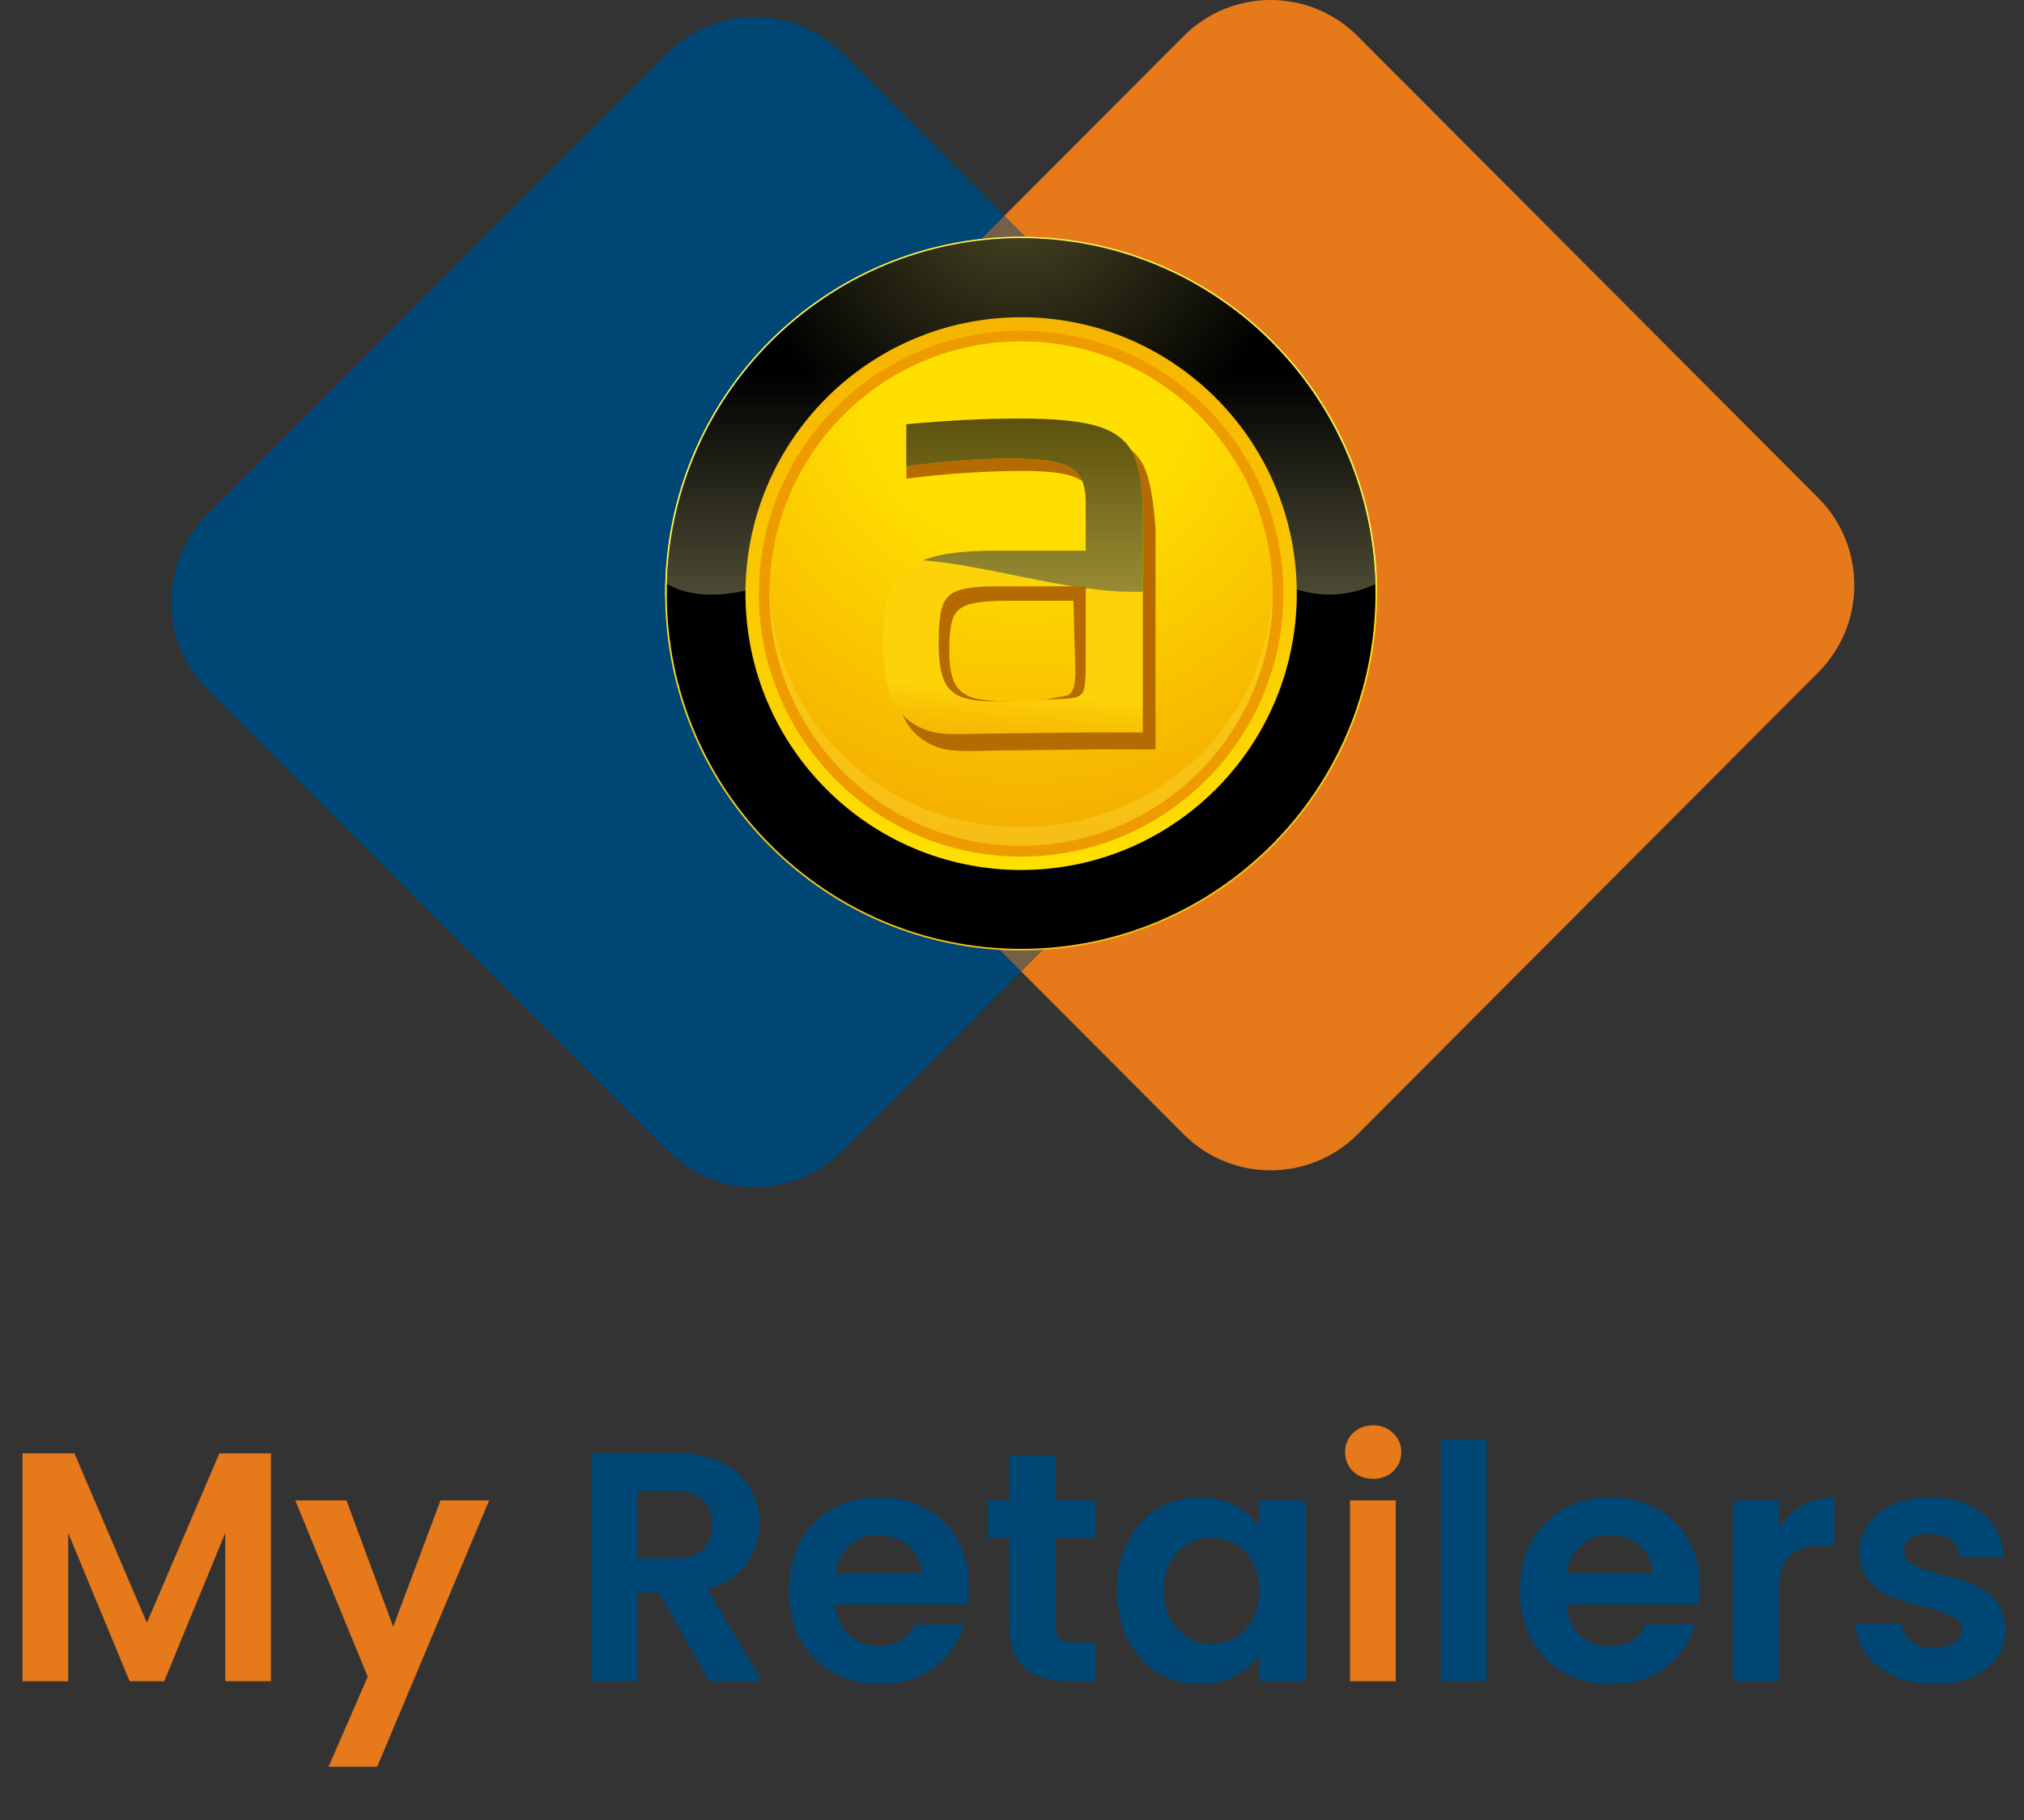 <svg width="248" height="223" viewBox="0 0 248 223" fill="none" xmlns="http://www.w3.org/2000/svg">
<rect x="0" y="0" width="248" height="223" fill="#333333" stroke="none"/>
<path d="M88.587 61.009L123.059 26.449L103.205 6.544C97.287 0.612 87.692 0.612 81.774 6.544L25.438 63.024C19.521 68.956 19.521 78.577 25.438 84.509L81.774 140.989C87.692 146.921 97.287 146.921 103.205 140.989L125.119 119.018L88.587 82.393C82.697 76.488 82.697 66.913 88.587 61.008V61.009Z" fill="#004776"/>
<path d="M222.789 61.008L166.354 4.429C160.464 -1.476 150.913 -1.476 145.023 4.429L123.059 26.449L159.541 63.023C165.458 68.956 165.458 78.576 159.541 84.509L125.119 119.018L145.023 138.972C150.913 144.878 160.464 144.878 166.354 138.972L222.79 82.393C228.68 76.487 228.68 66.912 222.79 61.007L222.789 61.008Z" fill="#E6791A"/>
<path d="M159.541 63.025L123.059 26.45L88.587 61.01C82.697 66.915 82.697 76.49 88.587 82.395L125.119 119.021L159.541 84.512C165.458 78.579 165.458 68.959 159.541 63.026V63.025Z" fill="#736048"/>
<path d="M125.118 116.462C149.207 116.462 168.735 96.885 168.735 72.734C168.735 48.584 149.207 29.007 125.118 29.007C101.029 29.007 81.502 48.584 81.502 72.734C81.502 96.885 101.029 116.462 125.118 116.462Z" fill="url(#paint0_linear_727_3)"/>
<path opacity="0.3" d="M125.118 115.146C101.248 115.146 81.861 95.923 81.51 72.075C81.507 72.295 81.502 72.513 81.502 72.733C81.502 96.883 101.029 116.461 125.118 116.461C149.207 116.461 168.735 96.883 168.735 72.733C168.735 72.513 168.73 72.295 168.727 72.075C168.376 95.923 148.988 115.146 125.118 115.146Z" fill="#FDF356"/>
<path d="M125.118 30.65C148.934 30.65 168.287 49.785 168.724 73.556C168.73 73.283 168.735 73.009 168.735 72.734C168.735 48.584 149.207 29.007 125.118 29.007C101.029 29.007 81.502 48.584 81.502 72.734C81.502 73.009 81.507 73.283 81.512 73.556C81.949 49.785 101.304 30.65 125.118 30.65Z" fill="#FDF356"/>
<path style="mix-blend-mode:screen" d="M125.118 116.26C149.095 116.26 168.532 96.773 168.532 72.735C168.532 48.697 149.095 29.21 125.118 29.21C101.141 29.21 81.704 48.697 81.704 72.735C81.704 96.773 101.141 116.26 125.118 116.26Z" fill="url(#paint1_radial_727_3)"/>
<path style="mix-blend-mode:screen" opacity="0.7" d="M125.118 29.169C101.526 29.169 82.328 48.029 81.705 71.531C86.506 74.384 94.058 72.1 98.995 69.625C103.24 67.661 108.465 68.316 113.037 68.642C124.466 69.625 135.569 74.534 146.996 71.589C149.282 70.934 152.547 67.988 154.833 69.952C158.86 73.317 164.267 73.606 168.532 71.56C167.924 48.046 148.72 29.17 125.118 29.17V29.169Z" fill="url(#paint2_linear_727_3)"/>
<path d="M125.118 106.599C143.773 106.599 158.896 91.437 158.896 72.734C158.896 54.032 143.773 38.87 125.118 38.87C106.463 38.87 91.34 54.032 91.34 72.734C91.34 91.437 106.463 106.599 125.118 106.599Z" fill="url(#paint3_linear_727_3)"/>
<path d="M125.118 104.956C142.868 104.956 157.258 90.53 157.258 72.735C157.258 54.94 142.868 40.514 125.118 40.514C107.368 40.514 92.979 54.94 92.979 72.735C92.979 90.53 107.368 104.956 125.118 104.956Z" fill="#EE9B00"/>
<path d="M125.118 103.641C142.144 103.641 155.945 89.804 155.945 72.735C155.945 55.666 142.144 41.829 125.118 41.829C108.093 41.829 94.291 55.666 94.291 72.735C94.291 89.804 108.093 103.641 125.118 103.641Z" fill="url(#paint4_radial_727_3)"/>
<path opacity="0.25" d="M125.118 101.339C108.367 101.339 94.737 88.601 94.303 71.912C94.296 72.185 94.292 72.459 94.292 72.734C94.292 89.802 108.094 103.639 125.12 103.639C142.145 103.639 155.947 89.802 155.947 72.734C155.947 72.459 155.943 72.185 155.936 71.912C155.502 88.601 141.871 101.339 125.121 101.339H125.118Z" fill="#FDF356"/>
<path d="M123.225 91.951C119.652 91.951 116.895 92.264 114.953 91.579C113.011 90.894 111.613 89.678 110.759 87.938C109.904 86.196 109.478 83.69 109.478 80.418C109.478 77.517 109.878 75.26 110.682 73.65C111.485 72.04 112.857 70.893 114.799 70.206C116.741 69.521 119.498 69.177 123.071 69.177H134.333V63.082C134.333 61.657 134.061 60.562 133.517 59.797C132.974 59.032 132.068 58.49 130.798 58.175C129.529 57.858 127.679 57.7 125.245 57.7C121.362 57.7 115.766 58.017 111.056 58.65V53.426C116.182 52.952 122.111 52.714 126.255 52.714C130.605 52.714 133.814 53.044 135.886 53.703C137.957 54.363 139.382 55.511 140.158 57.146C140.935 58.783 141.324 61.316 141.583 64.746V91.818H134.566L123.227 91.952L123.225 91.951ZM124.391 85.918C126.927 85.918 127.692 85.837 129.44 85.475C130.909 85.169 131.64 85.495 131.771 82.585L131.522 73.608H123.536C121.309 73.608 119.704 73.756 118.721 74.05C117.737 74.345 117.09 74.9 116.779 75.716C116.468 76.533 116.313 77.848 116.313 79.66C116.313 81.293 116.493 82.55 116.856 83.434C117.218 84.318 117.867 84.953 118.799 85.338C119.731 85.724 121.129 85.916 122.993 85.916H124.391V85.918Z" fill="#B56B00"/>
<path d="M133.035 72.059V82.116C132.904 85.447 132.824 85.534 129.512 85.658C127.715 85.724 125.63 85.931 123.093 85.931H121.695C119.831 85.931 118.433 85.711 117.501 85.269C116.569 84.829 115.92 84.101 115.559 83.089C115.196 82.077 115.015 80.636 115.015 78.767C115.015 76.691 115.171 75.185 115.481 74.251C115.792 73.317 116.439 72.683 117.423 72.343C118.406 72.007 120.012 71.838 122.239 71.838H131.521C125.401 70.878 119.29 69.186 113.083 68.647C111.362 69.334 110.127 70.41 109.384 71.877C108.58 73.461 108.181 75.68 108.181 78.535C108.181 81.754 108.608 84.219 109.462 85.932C110.317 87.645 111.714 88.84 113.657 89.515C115.599 90.189 118.355 89.88 121.929 89.88L133.268 89.747H140.026V72.511C137.69 72.558 135.361 72.373 133.036 72.059H133.035Z" fill="url(#paint5_linear_727_3)"/>
<path style="mix-blend-mode:screen" opacity="0.7" d="M133.035 71.838H131.521C132.025 71.917 132.529 71.991 133.035 72.059V71.838Z" fill="url(#paint6_linear_727_3)"/>
<path d="M138.86 55.641C138.084 54.033 136.659 52.904 134.588 52.254C132.516 51.605 129.307 51.28 124.957 51.28C120.607 51.28 116.181 51.514 111.054 51.981V57.121C115.766 56.498 120.064 56.186 123.947 56.186C126.381 56.186 128.231 56.342 129.501 56.653C130.769 56.965 131.675 57.498 132.219 58.249C132.763 59.002 133.035 60.079 133.035 61.48V67.477H121.773C118.2 67.477 115.443 67.815 113.501 68.489C113.358 68.539 113.22 68.592 113.083 68.647C119.29 69.186 125.402 70.878 131.521 71.838H133.035V72.059C135.361 72.372 137.688 72.558 140.025 72.511V63.117C140.025 59.742 139.636 57.252 138.859 55.641H138.86Z" fill="url(#paint7_linear_727_3)"/>
<path style="mix-blend-mode:screen" opacity="0.7" d="M138.86 55.641C138.084 54.033 136.659 52.904 134.588 52.254C132.516 51.605 129.307 51.28 124.957 51.28C120.607 51.28 116.181 51.514 111.054 51.981V57.121C115.766 56.498 120.064 56.186 123.947 56.186C126.381 56.186 128.231 56.342 129.501 56.653C130.769 56.965 131.675 57.498 132.219 58.249C132.763 59.002 133.035 60.079 133.035 61.48V67.477H121.773C118.2 67.477 115.443 67.815 113.501 68.489C113.358 68.539 113.22 68.592 113.083 68.647C119.29 69.186 125.402 70.878 131.521 71.838H133.035V72.059C135.361 72.372 137.688 72.558 140.025 72.511V63.117C140.025 59.742 139.636 57.252 138.859 55.641H138.86Z" fill="url(#paint8_linear_727_3)"/>
<path d="M33.2 178.08V206H27.6V187.84L20.12 206H15.88L8.36 187.84V206H2.76V178.08H9.12L18 198.84L26.88 178.08H33.2ZM59.937 183.84L46.217 216.48H40.257L45.057 205.44L36.177 183.84H42.457L48.177 199.32L53.977 183.84H59.937ZM168.256 181.2C167.27 181.2 166.443 180.893 165.776 180.28C165.136 179.64 164.816 178.853 164.816 177.92C164.816 176.987 165.136 176.213 165.776 175.6C166.443 174.96 167.27 174.64 168.256 174.64C169.243 174.64 170.056 174.96 170.696 175.6C171.363 176.213 171.696 176.987 171.696 177.92C171.696 178.853 171.363 179.64 170.696 180.28C170.056 180.893 169.243 181.2 168.256 181.2ZM171.016 183.84V206H165.416V183.84H171.016Z" fill="#E6791A"/>
<path d="M86.887 206L80.727 195.12H78.087V206H72.487V178.08H82.967C85.127 178.08 86.967 178.467 88.487 179.24C90.007 179.987 91.14 181.013 91.887 182.32C92.66 183.6 93.047 185.04 93.047 186.64C93.047 188.48 92.513 190.147 91.447 191.64C90.38 193.107 88.793 194.12 86.687 194.68L93.367 206H86.887ZM78.087 190.92H82.767C84.287 190.92 85.42 190.56 86.167 189.84C86.913 189.093 87.287 188.067 87.287 186.76C87.287 185.48 86.913 184.493 86.167 183.8C85.42 183.08 84.287 182.72 82.767 182.72H78.087V190.92ZM118.712 194.44C118.712 195.24 118.658 195.96 118.552 196.6H102.352C102.485 198.2 103.045 199.453 104.032 200.36C105.018 201.267 106.232 201.72 107.672 201.72C109.752 201.72 111.232 200.827 112.112 199.04H118.152C117.512 201.173 116.285 202.933 114.472 204.32C112.658 205.68 110.432 206.36 107.792 206.36C105.658 206.36 103.738 205.893 102.032 204.96C100.352 204 99.032 202.653 98.072 200.92C97.138 199.187 96.672 197.187 96.672 194.92C96.672 192.627 97.138 190.613 98.072 188.88C99.005 187.147 100.312 185.813 101.992 184.88C103.672 183.947 105.605 183.48 107.792 183.48C109.898 183.48 111.778 183.933 113.432 184.84C115.112 185.747 116.405 187.04 117.312 188.72C118.245 190.373 118.712 192.28 118.712 194.44ZM112.912 192.84C112.885 191.4 112.365 190.253 111.352 189.4C110.338 188.52 109.098 188.08 107.632 188.08C106.245 188.08 105.072 188.507 104.112 189.36C103.178 190.187 102.605 191.347 102.392 192.84H112.912ZM129.319 188.44V199.16C129.319 199.907 129.492 200.453 129.839 200.8C130.212 201.12 130.826 201.28 131.679 201.28H134.279V206H130.759C126.039 206 123.679 203.707 123.679 199.12V188.44H121.039V183.84H123.679V178.36H129.319V183.84H134.279V188.44H129.319ZM136.867 194.84C136.867 192.6 137.307 190.613 138.187 188.88C139.094 187.147 140.307 185.813 141.827 184.88C143.374 183.947 145.094 183.48 146.987 183.48C148.64 183.48 150.08 183.813 151.307 184.48C152.56 185.147 153.56 185.987 154.307 187V183.84H159.947V206H154.307V202.76C153.587 203.8 152.587 204.667 151.307 205.36C150.054 206.027 148.6 206.36 146.947 206.36C145.08 206.36 143.374 205.88 141.827 204.92C140.307 203.96 139.094 202.613 138.187 200.88C137.307 199.12 136.867 197.107 136.867 194.84ZM154.307 194.92C154.307 193.56 154.04 192.4 153.507 191.44C152.974 190.453 152.254 189.707 151.347 189.2C150.44 188.667 149.467 188.4 148.427 188.4C147.387 188.4 146.427 188.653 145.547 189.16C144.667 189.667 143.947 190.413 143.387 191.4C142.854 192.36 142.587 193.507 142.587 194.84C142.587 196.173 142.854 197.347 143.387 198.36C143.947 199.347 144.667 200.107 145.547 200.64C146.454 201.173 147.414 201.44 148.427 201.44C149.467 201.44 150.44 201.187 151.347 200.68C152.254 200.147 152.974 199.4 153.507 198.44C154.04 197.453 154.307 196.28 154.307 194.92ZM182.149 176.4V206H176.549V176.4H182.149ZM208.282 194.44C208.282 195.24 208.229 195.96 208.122 196.6H191.922C192.055 198.2 192.615 199.453 193.602 200.36C194.589 201.267 195.802 201.72 197.242 201.72C199.322 201.72 200.802 200.827 201.682 199.04H207.722C207.082 201.173 205.855 202.933 204.042 204.32C202.229 205.68 200.002 206.36 197.362 206.36C195.229 206.36 193.309 205.893 191.602 204.96C189.922 204 188.602 202.653 187.642 200.92C186.709 199.187 186.242 197.187 186.242 194.92C186.242 192.627 186.709 190.613 187.642 188.88C188.575 187.147 189.882 185.813 191.562 184.88C193.242 183.947 195.175 183.48 197.362 183.48C199.469 183.48 201.349 183.933 203.002 184.84C204.682 185.747 205.975 187.04 206.882 188.72C207.815 190.373 208.282 192.28 208.282 194.44ZM202.482 192.84C202.455 191.4 201.935 190.253 200.922 189.4C199.909 188.52 198.669 188.08 197.202 188.08C195.815 188.08 194.642 188.507 193.682 189.36C192.749 190.187 192.175 191.347 191.962 192.84H202.482ZM217.969 187.28C218.689 186.107 219.623 185.187 220.769 184.52C221.943 183.853 223.276 183.52 224.769 183.52V189.4H223.289C221.529 189.4 220.196 189.813 219.289 190.64C218.409 191.467 217.969 192.907 217.969 194.96V206H212.369V183.84H217.969V187.28ZM237.021 206.36C235.208 206.36 233.581 206.04 232.141 205.4C230.701 204.733 229.555 203.84 228.701 202.72C227.875 201.6 227.421 200.36 227.341 199H232.981C233.088 199.853 233.501 200.56 234.221 201.12C234.968 201.68 235.888 201.96 236.981 201.96C238.048 201.96 238.875 201.747 239.461 201.32C240.075 200.893 240.381 200.347 240.381 199.68C240.381 198.96 240.008 198.427 239.261 198.08C238.541 197.707 237.381 197.307 235.781 196.88C234.128 196.48 232.768 196.067 231.701 195.64C230.661 195.213 229.755 194.56 228.981 193.68C228.235 192.8 227.861 191.613 227.861 190.12C227.861 188.893 228.208 187.773 228.901 186.76C229.621 185.747 230.635 184.947 231.941 184.36C233.275 183.773 234.835 183.48 236.621 183.48C239.261 183.48 241.368 184.147 242.941 185.48C244.515 186.787 245.381 188.56 245.541 190.8H240.181C240.101 189.92 239.728 189.227 239.061 188.72C238.421 188.187 237.555 187.92 236.461 187.92C235.448 187.92 234.661 188.107 234.101 188.48C233.568 188.853 233.301 189.373 233.301 190.04C233.301 190.787 233.675 191.36 234.421 191.76C235.168 192.133 236.328 192.52 237.901 192.92C239.501 193.32 240.821 193.733 241.861 194.16C242.901 194.587 243.795 195.253 244.541 196.16C245.315 197.04 245.715 198.213 245.741 199.68C245.741 200.96 245.381 202.107 244.661 203.12C243.968 204.133 242.955 204.933 241.621 205.52C240.315 206.08 238.781 206.36 237.021 206.36Z" fill="#004776"/>
<defs>
<linearGradient id="paint0_linear_727_3" x1="125.118" y1="29.006" x2="125.118" y2="116.462" gradientUnits="userSpaceOnUse">
<stop stop-color="#F8DF00"/>
<stop offset="0.14" stop-color="#FCE800"/>
<stop offset="0.3" stop-color="#FFEF00"/>
<stop offset="1" stop-color="#F3A700"/>
</linearGradient>
<radialGradient id="paint1_radial_727_3" cx="0" cy="0" r="1" gradientUnits="userSpaceOnUse" gradientTransform="translate(124.684 22.991) scale(34.738 34.826)">
<stop stop-color="#FFF77D"/>
<stop offset="1"/>
</radialGradient>
<linearGradient id="paint2_linear_727_3" x1="125.119" y1="109.181" x2="125.119" y2="45.724" gradientUnits="userSpaceOnUse">
<stop stop-color="#FFFAB0"/>
<stop offset="1"/>
</linearGradient>
<linearGradient id="paint3_linear_727_3" x1="125.118" y1="106.599" x2="125.118" y2="23.387" gradientUnits="userSpaceOnUse">
<stop stop-color="#FFE100"/>
<stop offset="0.17" stop-color="#FCD600"/>
<stop offset="0.7" stop-color="#F7B900"/>
<stop offset="1" stop-color="#F5AE00"/>
</linearGradient>
<radialGradient id="paint4_radial_727_3" cx="0" cy="0" r="1" gradientUnits="userSpaceOnUse" gradientTransform="translate(125.446 46.103) scale(61.984 62.142)">
<stop offset="0.31" stop-color="#FFDF00"/>
<stop offset="1" stop-color="#F3A700"/>
</radialGradient>
<linearGradient id="paint5_linear_727_3" x1="126.203" y1="58.791" x2="121.39" y2="115.302" gradientUnits="userSpaceOnUse">
<stop offset="0.46" stop-color="#FCD208"/>
<stop offset="0.48" stop-color="#FACC06"/>
<stop offset="0.54" stop-color="#F7BB03"/>
<stop offset="0.61" stop-color="#F4AF01"/>
<stop offset="0.71" stop-color="#F3A800"/>
<stop offset="1" stop-color="#F3A700"/>
</linearGradient>
<linearGradient id="paint6_linear_727_3" x1="132.278" y1="109.181" x2="132.278" y2="45.725" gradientUnits="userSpaceOnUse">
<stop stop-color="#FFFAB0"/>
<stop offset="1"/>
</linearGradient>
<linearGradient id="paint7_linear_727_3" x1="124.92" y1="64.419" x2="116.181" y2="94.861" gradientUnits="userSpaceOnUse">
<stop offset="0.31" stop-color="#FFDF00"/>
<stop offset="1" stop-color="#F3A700"/>
</linearGradient>
<linearGradient id="paint8_linear_727_3" x1="125.54" y1="109.182" x2="125.54" y2="45.725" gradientUnits="userSpaceOnUse">
<stop stop-color="#FFFAB0"/>
<stop offset="1"/>
</linearGradient>
</defs>
</svg>

